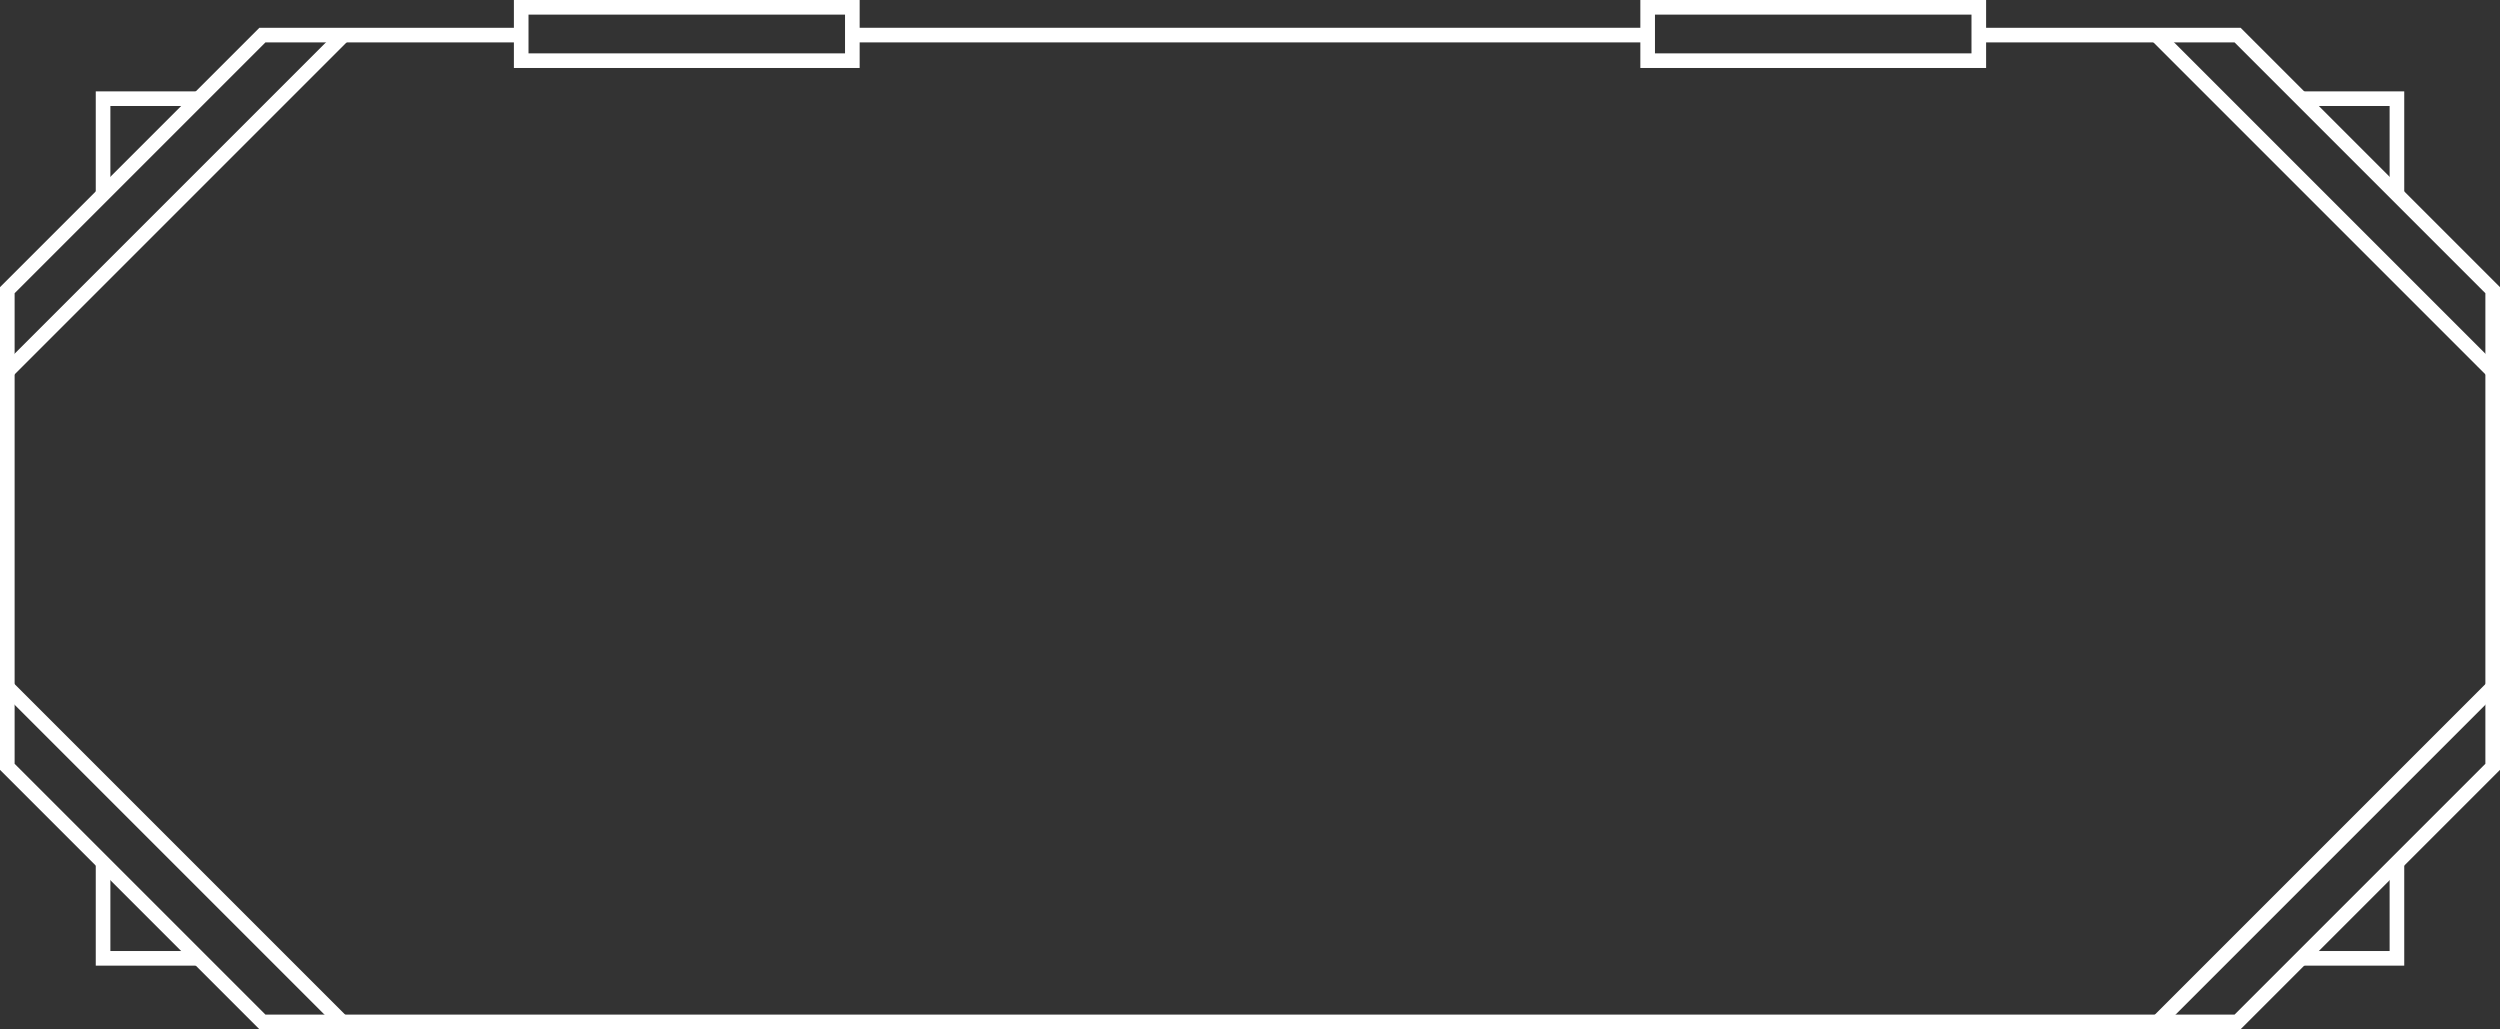<?xml version="1.0" encoding="utf-8"?>
<!-- Generator: Adobe Illustrator 18.0.0, SVG Export Plug-In . SVG Version: 6.00 Build 0)  -->
<!DOCTYPE svg PUBLIC "-//W3C//DTD SVG 1.1//EN" "http://www.w3.org/Graphics/SVG/1.1/DTD/svg11.dtd">
<svg version="1.1" xmlns="http://www.w3.org/2000/svg" xmlns:xlink="http://www.w3.org/1999/xlink" x="0px" y="0px"
	 viewBox="0 0 342 140.8" enable-background="new 0 0 342 140.8" xml:space="preserve">
<rect x="0" y="0" width="342" height="140.8" fill="#333333" stroke="none"/>
<g id="圖層_1">
	<g>
		<g>
			<defs>
				<polygon id="SVGID_11_" points="-219.5,377.4 -175.3,392.5 -167,402.1 -123.7,402.1 -123.7,210.1 -189.6,210.1 -203.4,284.8 
					-219.5,306.1 				"/>
			</defs>
			<clipPath id="SVGID_2_">
				<use xlink:href="#SVGID_11_"  overflow="visible"/>
			</clipPath>
			<g clip-path="url(#SVGID_2_)">
			</g>
		</g>
	</g>
	<g>
		<g>
			<line fill="none" stroke="#FFFFFF" stroke-width="2" stroke-miterlimit="10" x1="295" y1="4.8" x2="341" y2="50.8"/>
			<line fill="none" stroke="#FFFFFF" stroke-width="2" stroke-miterlimit="10" x1="295" y1="140" x2="341" y2="94"/>
		</g>
		<g>
			<line fill="none" stroke="#FFFFFF" stroke-width="2" stroke-miterlimit="10" x1="47" y1="4.8" x2="1" y2="50.8"/>
			<line fill="none" stroke="#FFFFFF" stroke-width="2" stroke-miterlimit="10" x1="47" y1="140" x2="1" y2="94"/>
		</g>
		<g>
			<rect x="71.3" y="1" fill="none" stroke="#FFFFFF" stroke-width="2" stroke-miterlimit="10" width="45.3" height="7.3"/>
			<rect x="225.4" y="1" fill="none" stroke="#FFFFFF" stroke-width="2" stroke-miterlimit="10" width="45.3" height="7.3"/>
		</g>
		<polyline fill="none" stroke="#FFFFFF" stroke-width="2" stroke-miterlimit="10" points="314.8,13.5 327.9,13.5 327.9,26.6 		"/>
		<polyline fill="none" stroke="#FFFFFF" stroke-width="2" stroke-miterlimit="10" points="14.1,26.6 14.1,13.5 27.2,13.5 		"/>
		<polyline fill="none" stroke="#FFFFFF" stroke-width="2" stroke-miterlimit="10" points="27.2,131.1 14.1,131.1 14.1,118 		"/>
		<polyline fill="none" stroke="#FFFFFF" stroke-width="2" stroke-miterlimit="10" points="327.9,118 327.9,131.1 314.8,131.1 		"/>
		<line fill="none" stroke="#FFFFFF" stroke-width="2" stroke-miterlimit="10" x1="225.4" y1="4.8" x2="116.6" y2="4.8"/>
		<polyline fill="none" stroke="#FFFFFF" stroke-width="2" stroke-miterlimit="10" points="71.3,4.8 35.9,4.8 1,39.7 1,104.9 
			35.9,139.8 306.1,139.8 341,104.9 341,39.7 306.1,4.8 270.7,4.8 		"/>
	</g>
</g>
<g id="Layer_2">
</g>
</svg>
